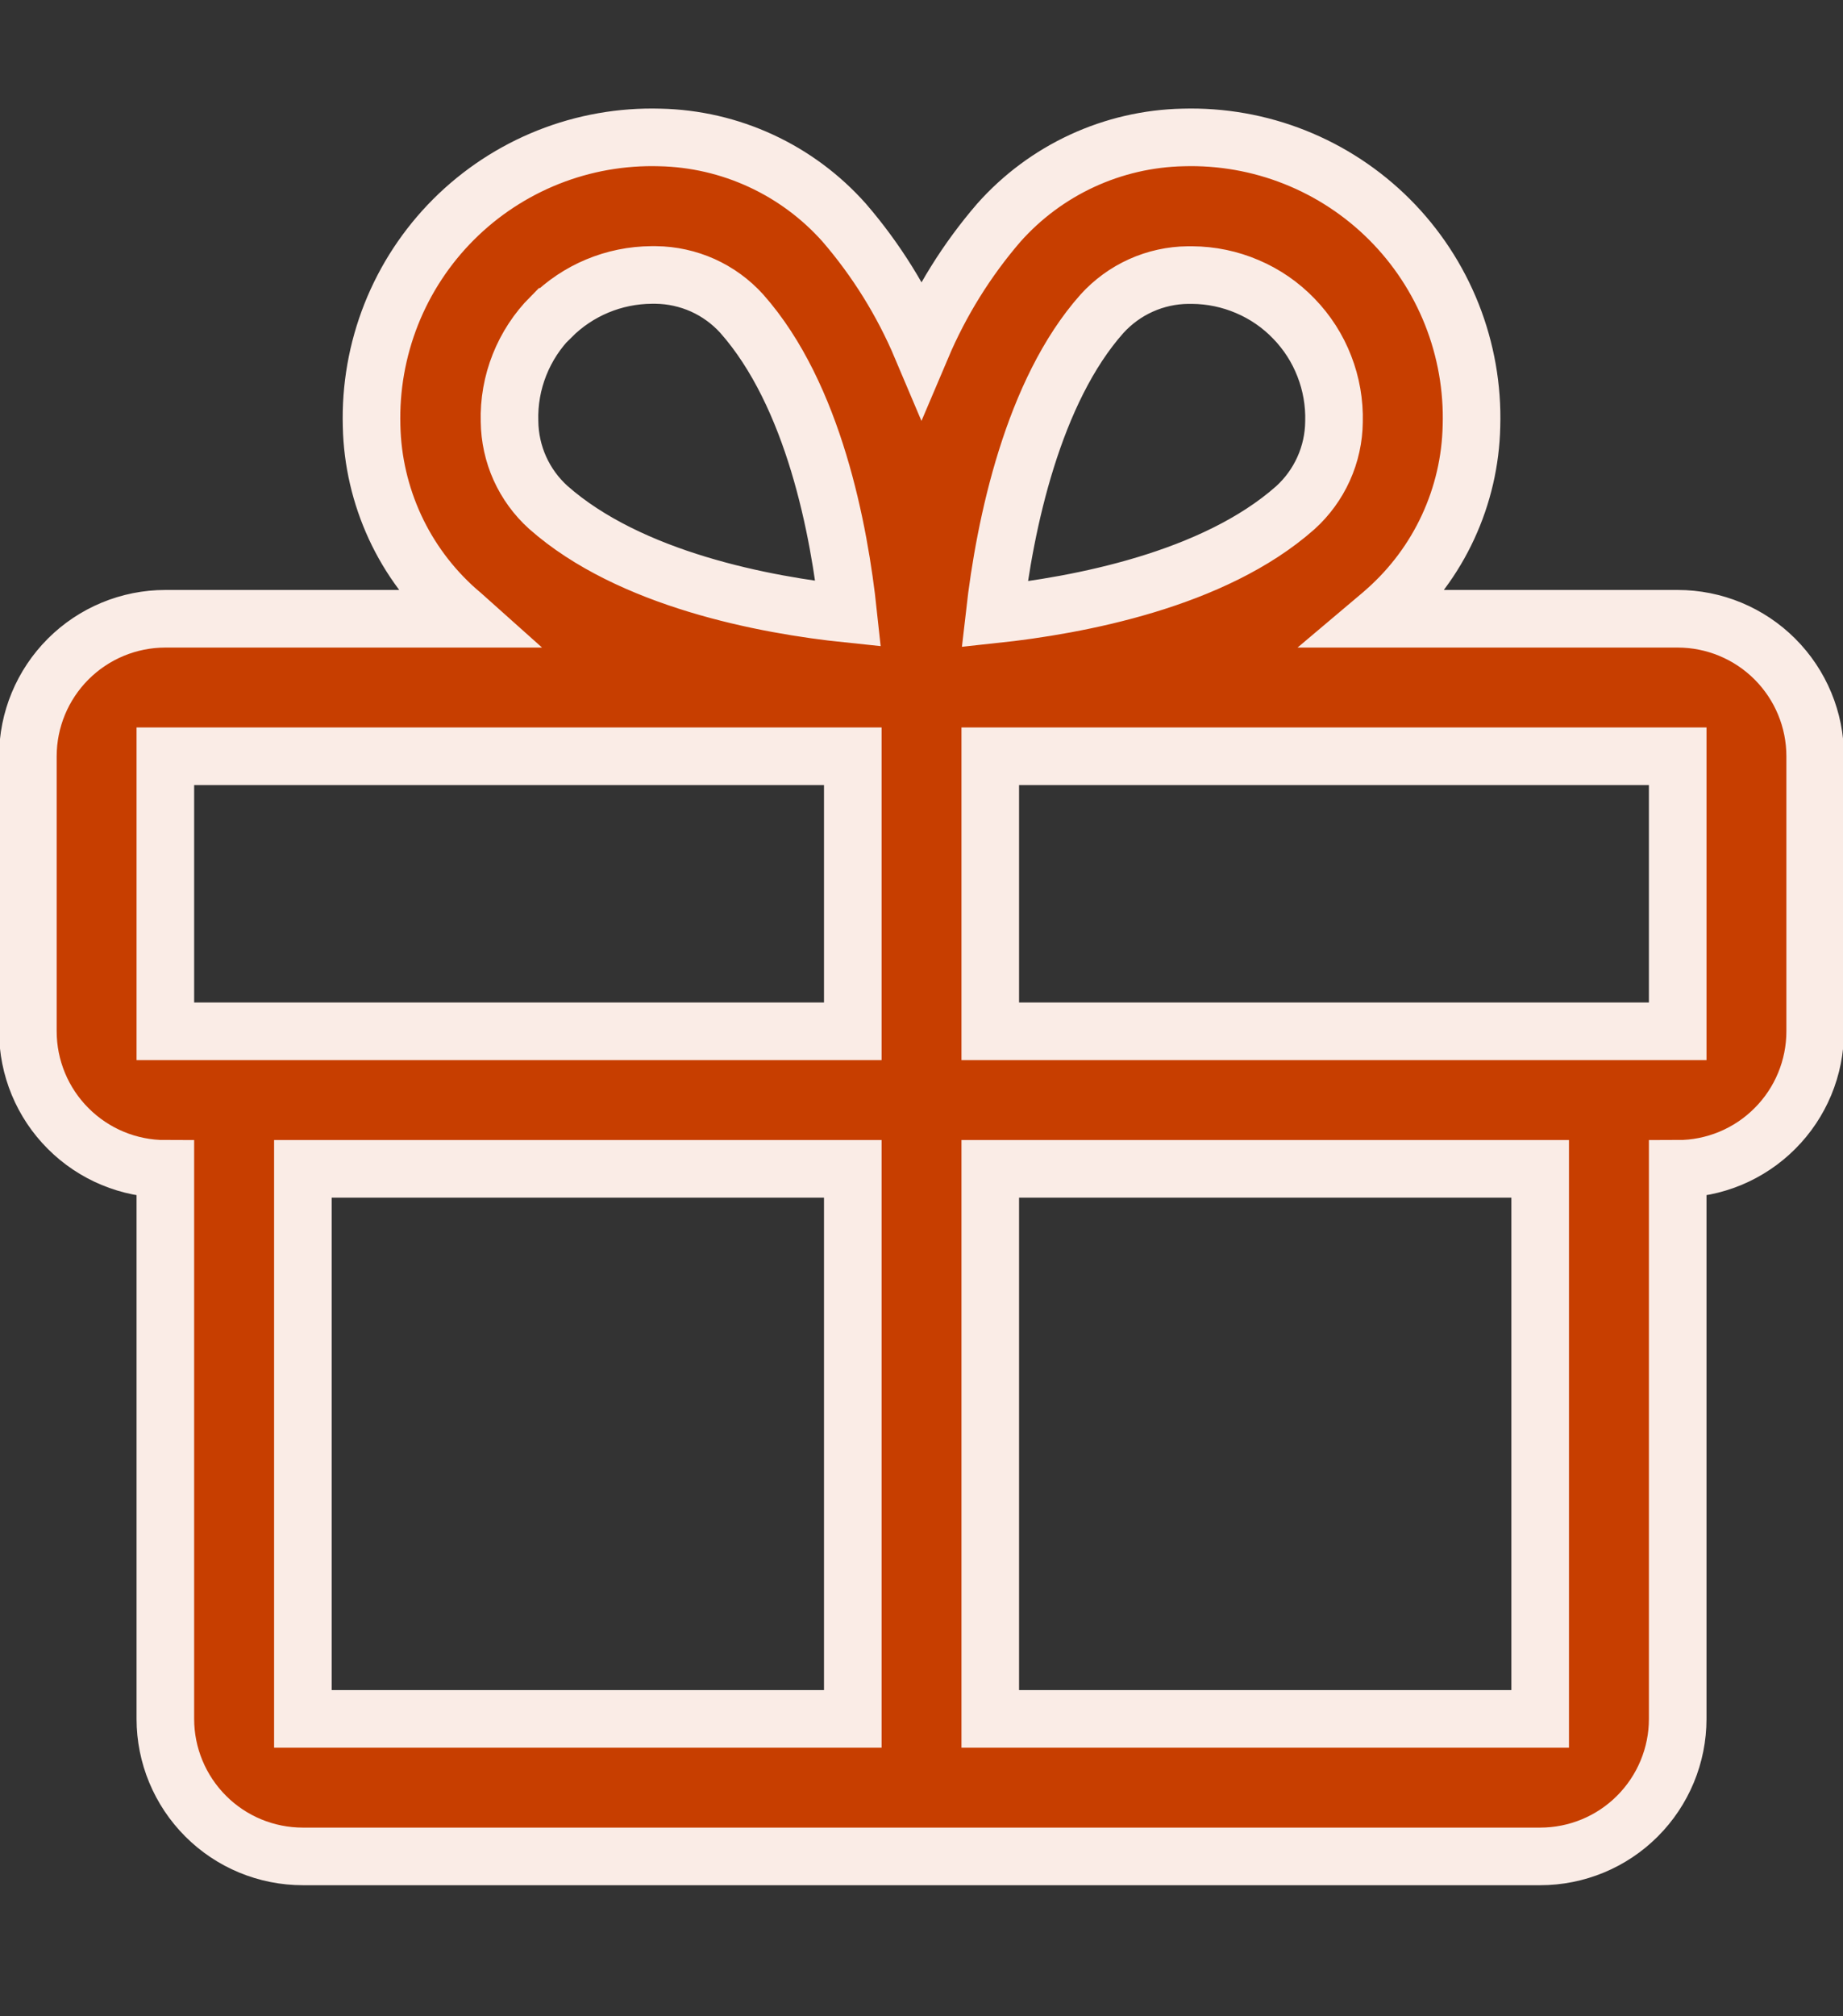 <svg width="32" height="35" viewBox="0 0 32 35" fill="none" xmlns="http://www.w3.org/2000/svg">
<rect x="0" y="0" width="32" height="35" fill="#333333" stroke="none"/>
<g id="ph:gift">
<path id="Vector" d="M29.13 10.741H23.896C23.954 10.692 24.014 10.644 24.07 10.592C24.523 10.189 24.889 9.698 25.143 9.148C25.398 8.597 25.536 8.001 25.549 7.395C25.569 6.732 25.452 6.072 25.208 5.456C24.963 4.839 24.595 4.279 24.126 3.81C23.657 3.341 23.097 2.973 22.481 2.728C21.865 2.483 21.205 2.367 20.542 2.386C19.936 2.399 19.339 2.537 18.788 2.792C18.238 3.046 17.746 3.412 17.343 3.865C16.786 4.511 16.333 5.24 16 6.025C15.668 5.24 15.215 4.511 14.658 3.865C14.255 3.412 13.763 3.046 13.213 2.792C12.662 2.537 12.065 2.399 11.459 2.386C10.796 2.367 10.136 2.483 9.52 2.728C8.904 2.973 8.344 3.341 7.875 3.81C7.406 4.279 7.038 4.839 6.793 5.456C6.549 6.072 6.433 6.732 6.452 7.395C6.465 8.001 6.604 8.597 6.858 9.148C7.112 9.698 7.478 10.189 7.931 10.592C7.987 10.641 8.047 10.689 8.105 10.741H2.871C2.238 10.741 1.631 10.993 1.184 11.44C0.736 11.888 0.484 12.495 0.484 13.128V17.902C0.484 18.535 0.736 19.143 1.184 19.59C1.631 20.038 2.238 20.29 2.871 20.29V29.838C2.871 30.471 3.123 31.078 3.571 31.526C4.018 31.974 4.625 32.225 5.259 32.225H26.742C27.375 32.225 27.983 31.974 28.43 31.526C28.878 31.078 29.13 30.471 29.13 29.838V20.29C29.763 20.29 30.37 20.038 30.817 19.59C31.265 19.143 31.517 18.535 31.517 17.902V13.128C31.517 12.495 31.265 11.888 30.817 11.44C30.37 10.993 29.763 10.741 29.13 10.741ZM19.134 5.446C19.323 5.238 19.553 5.07 19.809 4.955C20.066 4.839 20.344 4.778 20.625 4.775H20.699C21.029 4.777 21.355 4.845 21.658 4.975C21.962 5.104 22.236 5.293 22.465 5.531C22.695 5.768 22.875 6.048 22.994 6.356C23.114 6.663 23.171 6.992 23.162 7.322C23.159 7.603 23.098 7.881 22.982 8.138C22.866 8.395 22.699 8.625 22.49 8.814C21.075 10.067 18.725 10.508 17.269 10.664C17.448 9.084 17.94 6.788 19.134 5.446ZM9.572 5.5C10.034 5.038 10.66 4.777 11.314 4.773H11.387C11.669 4.776 11.947 4.838 12.204 4.953C12.46 5.069 12.69 5.236 12.879 5.445C14.131 6.859 14.573 9.204 14.728 10.655C13.278 10.505 10.932 10.058 9.518 8.806C9.309 8.617 9.142 8.387 9.026 8.13C8.911 7.874 8.85 7.596 8.847 7.314C8.837 6.979 8.896 6.645 9.02 6.333C9.144 6.021 9.329 5.738 9.566 5.5H9.572ZM2.871 13.128H14.807V17.902H2.871V13.128ZM5.259 20.29H14.807V29.838H5.259V20.29ZM26.742 29.838H17.194V20.29H26.742V29.838ZM29.13 17.902H17.194V13.128H29.13V17.902Z" fill="#C73E00" stroke="#FAECE6" strokeWidth="0.097"/>
</g>
</svg>
